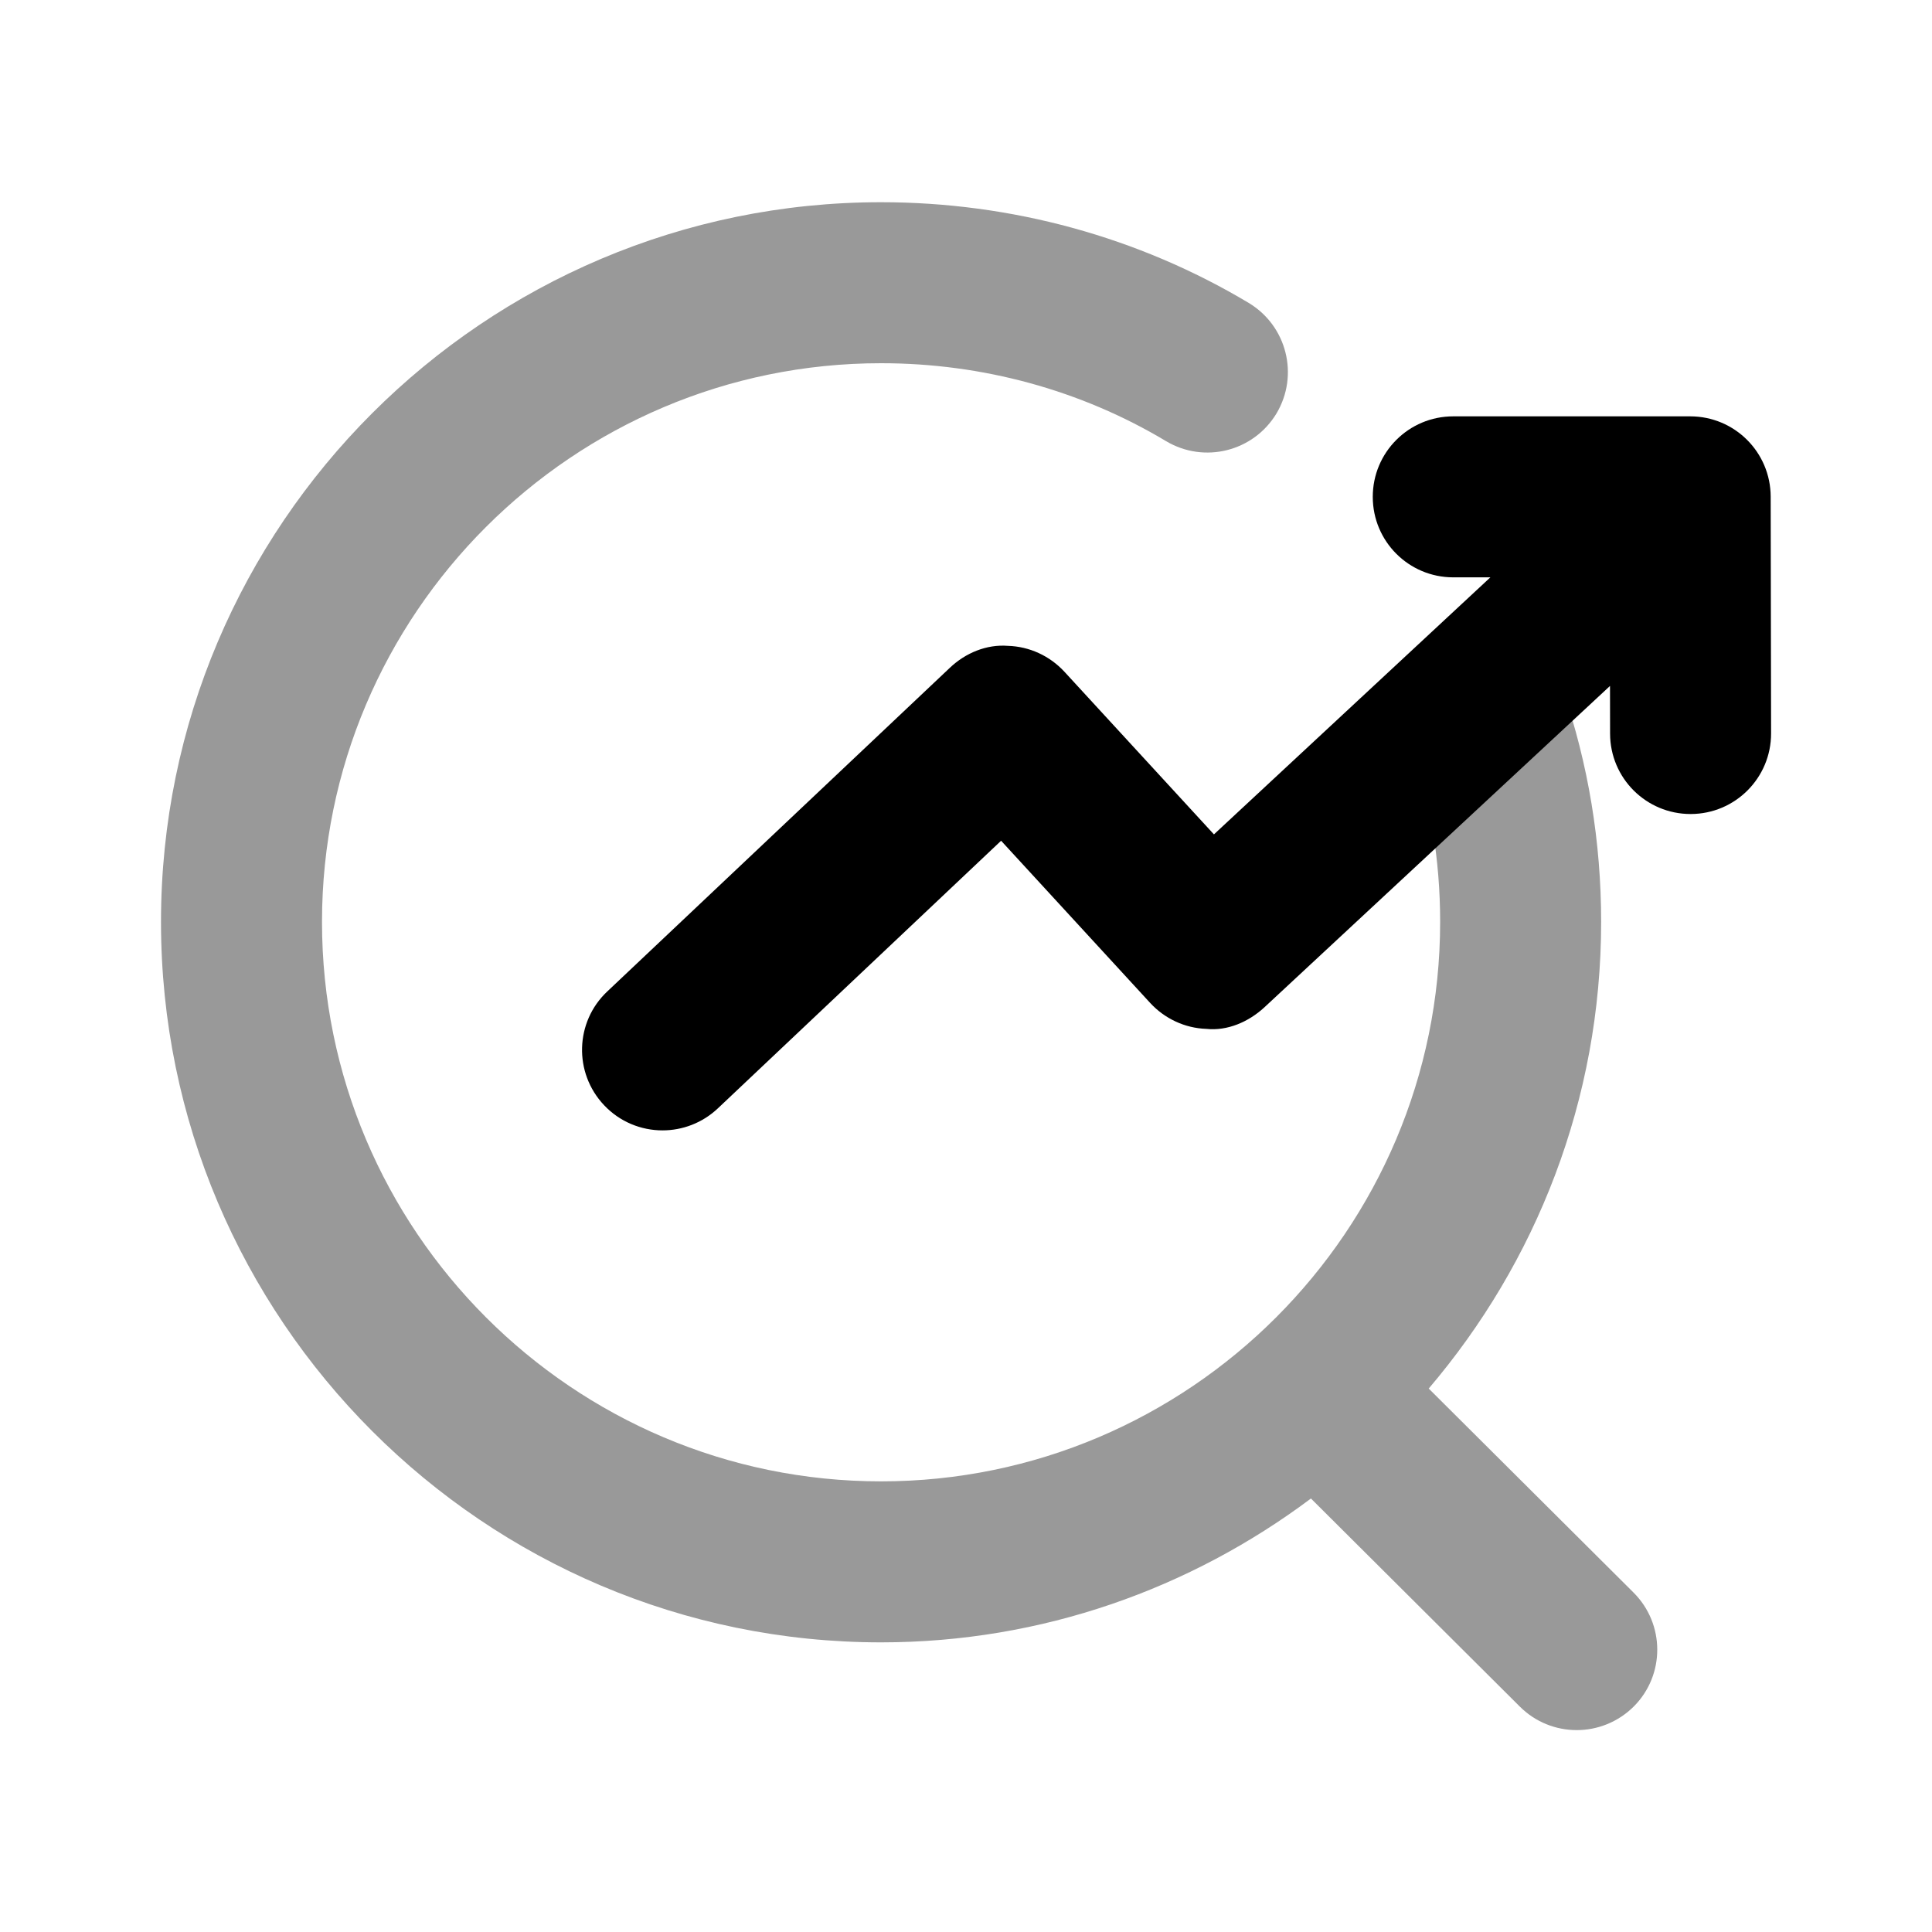 <svg width="24" height="24" viewBox="0 0 24 24" fill="none" xmlns="http://www.w3.org/2000/svg">
<path opacity="0.4" fill-rule="evenodd" clip-rule="evenodd" d="M20.293 19.784L17.748 17.249C19.081 15.685 19.89 13.663 19.89 11.452C19.89 10.46 19.73 9.489 19.413 8.567C19.233 8.045 18.665 7.768 18.143 7.945C17.62 8.125 17.343 8.693 17.521 9.216C17.767 9.93 17.89 10.681 17.89 11.452C17.89 15.284 14.774 18.402 10.945 18.402C7.116 18.402 4 15.284 4 11.452C4 7.625 7.116 4.512 10.945 4.512C12.203 4.512 13.427 4.846 14.485 5.48C14.96 5.763 15.572 5.609 15.857 5.136C16.14 4.661 15.986 4.048 15.512 3.763C14.143 2.944 12.563 2.512 10.945 2.512C6.014 2.512 2 6.522 2 11.452C2 16.388 6.014 20.402 10.945 20.402C12.948 20.402 14.793 19.732 16.285 18.615L18.881 21.201C19.076 21.395 19.331 21.492 19.587 21.492C19.843 21.492 20.099 21.394 20.296 21.198C20.686 20.806 20.683 20.174 20.293 19.784Z" fill="black"/>
<path fill-rule="evenodd" clip-rule="evenodd" d="M21.996 6.17C21.995 5.618 21.548 5.172 20.996 5.172H18.053C17.5 5.172 17.053 5.619 17.053 6.172C17.053 6.725 17.5 7.172 18.053 7.172H18.514L15.08 10.365L13.223 8.345C13.041 8.148 12.789 8.031 12.521 8.023C12.256 8.002 11.994 8.111 11.8 8.295L7.544 12.316C7.142 12.694 7.124 13.327 7.504 13.729C7.7 13.937 7.965 14.042 8.23 14.042C8.476 14.042 8.724 13.951 8.917 13.769L12.436 10.444L14.288 12.459C14.469 12.655 14.72 12.772 14.985 12.781C15.248 12.809 15.51 12.694 15.705 12.515L20 8.521L20.001 9.114C20.002 9.666 20.449 10.112 21.001 10.112H21.003C21.555 10.111 22.002 9.663 22.001 9.11L21.996 6.17Z" fill="black"/>
</svg>
